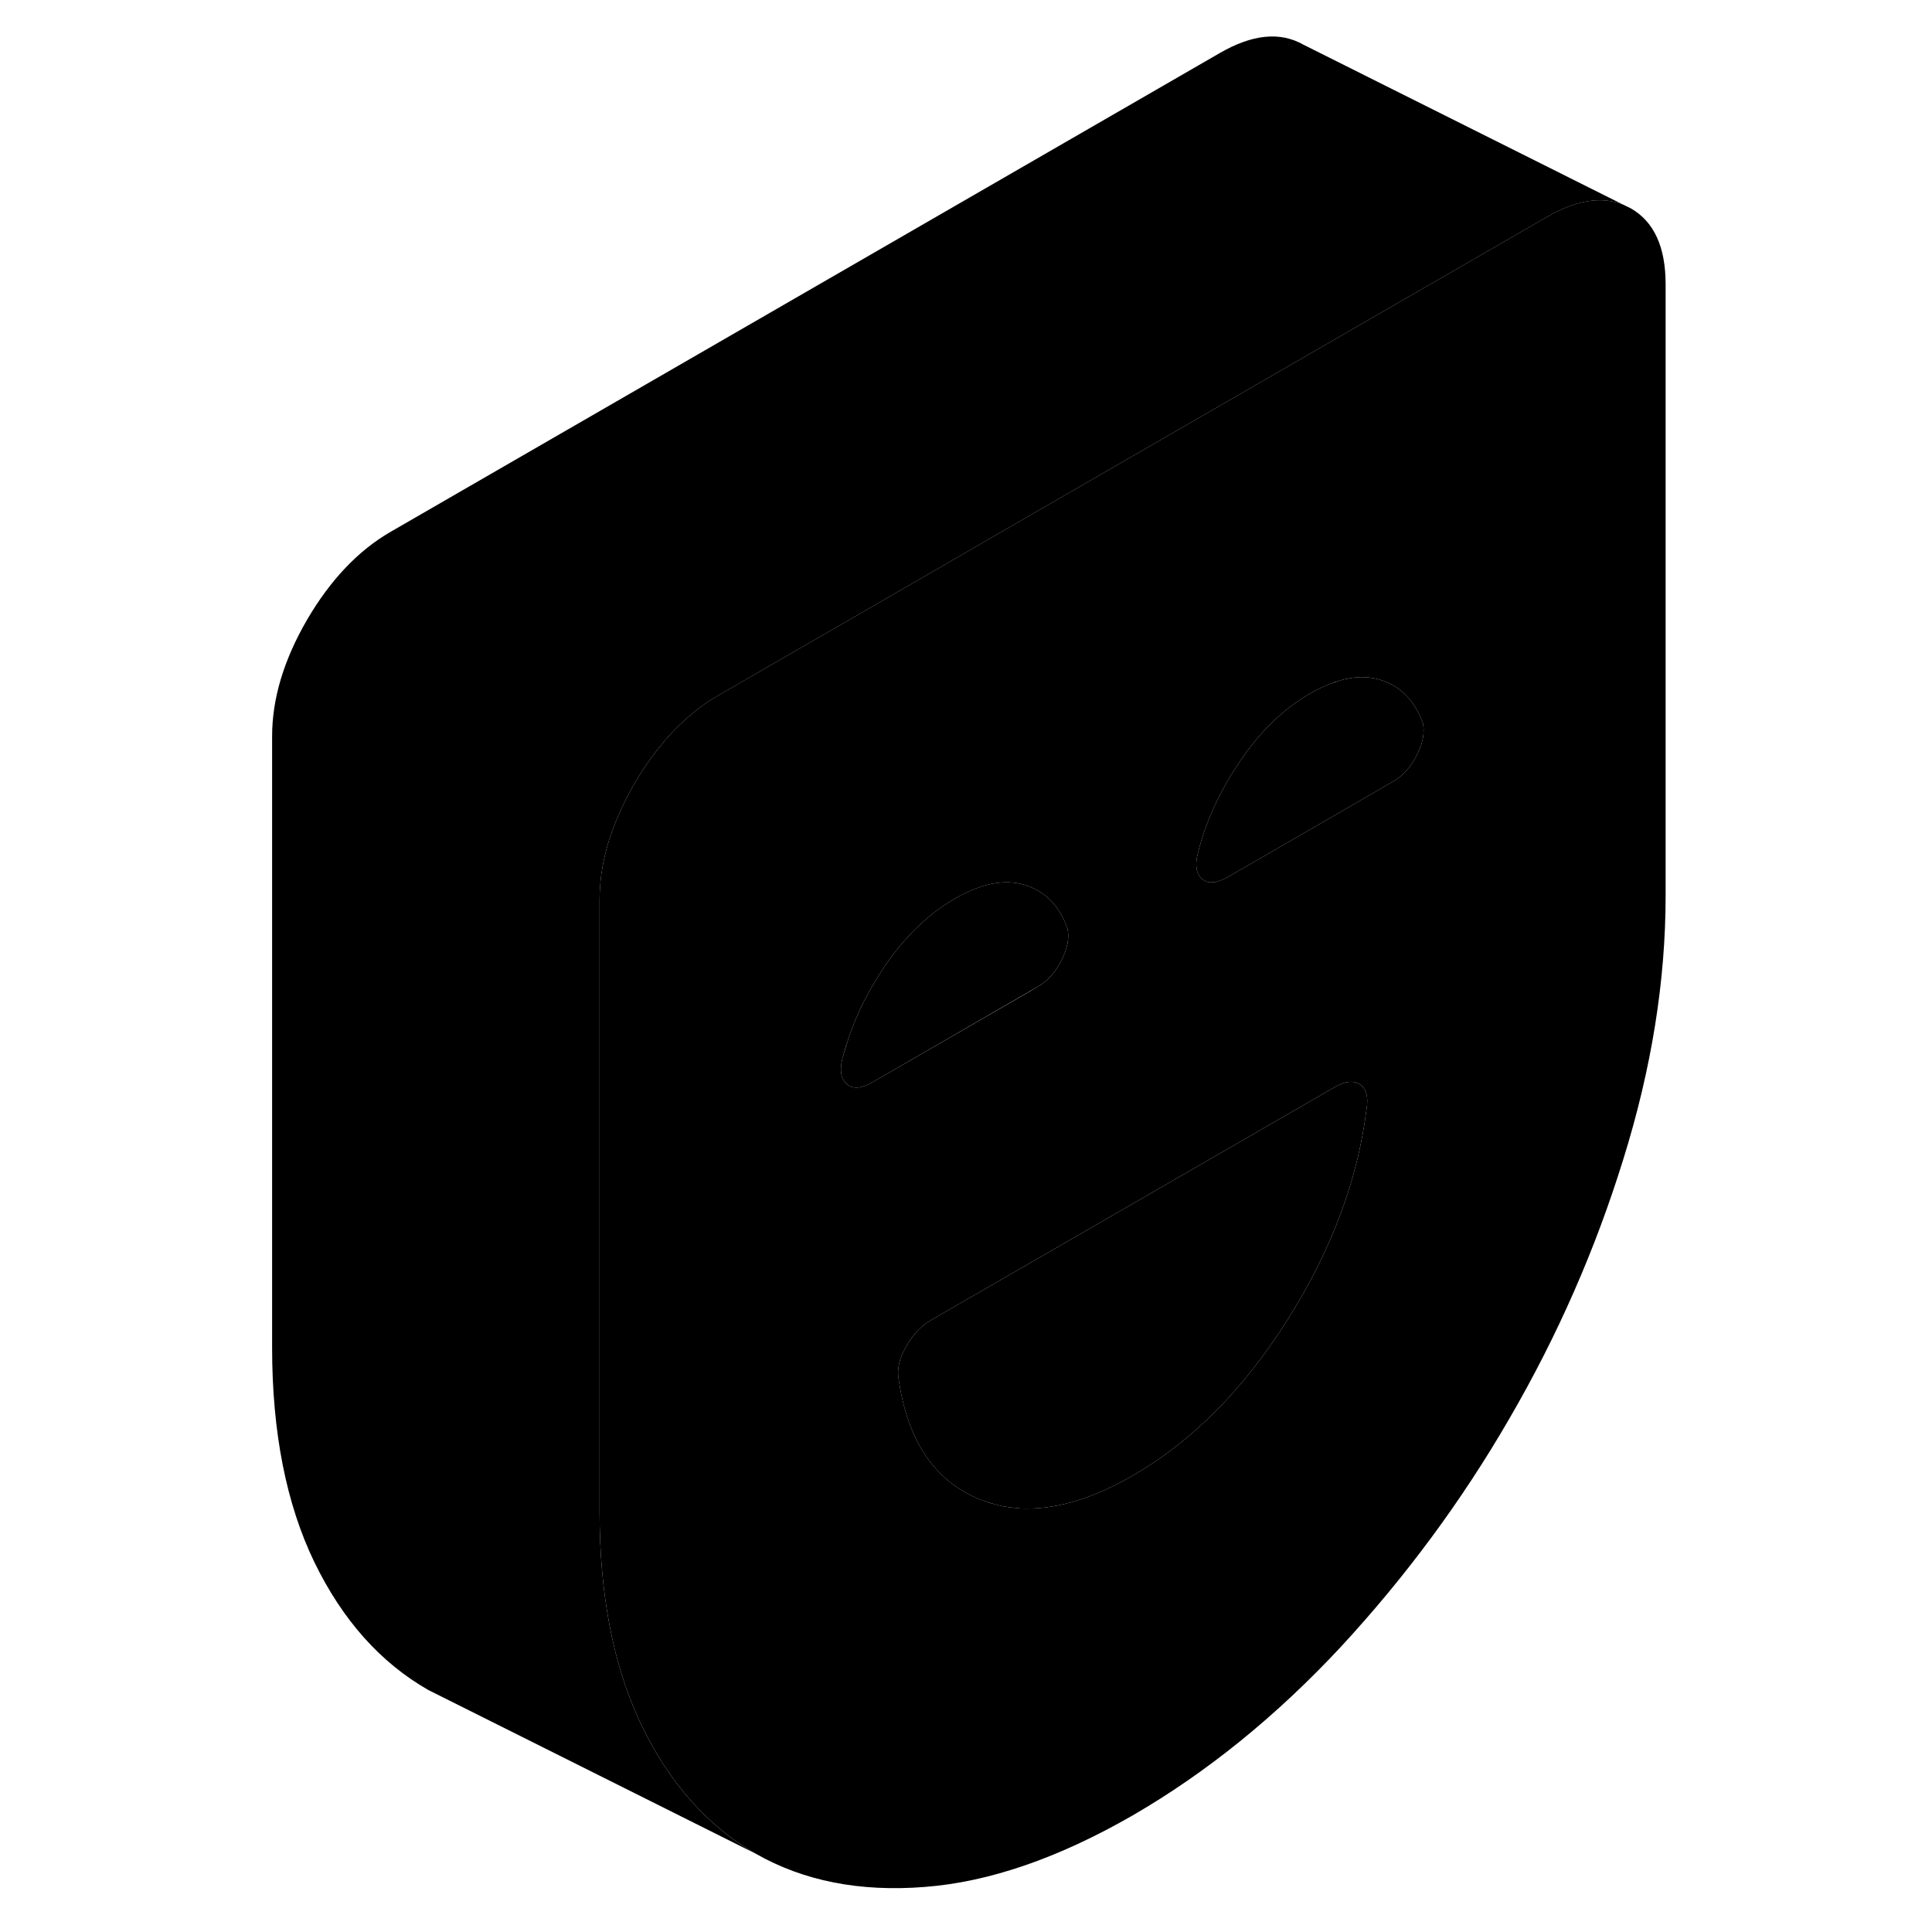 <svg width="24" height="24" viewBox="0 0 90 118" class="pr-icon-iso-duotone-secondary" xmlns="http://www.w3.org/2000/svg" stroke-width="1px" stroke-linecap="round" stroke-linejoin="round">
    <path d="M67.731 41.6C67.981 41.52 68.24 41.46 68.481 41.42C68.24 41.46 67.99 41.51 67.731 41.6Z" class="pr-icon-iso-duotone-primary-stroke" stroke-linejoin="round"/>
    <path d="M67.731 41.6C67.981 41.52 68.24 41.46 68.481 41.42C68.24 41.46 67.99 41.51 67.731 41.6Z" class="pr-icon-iso-duotone-primary-stroke" stroke-linejoin="round"/>
    <path d="M85.16 12.51C83.84 11.97 82.28 12.21 80.5 13.24L67.73 20.61L49.11 31.36L42.94 34.93L29.86 42.48C29.17 42.88 28.52 43.35 27.9 43.91C26.73 44.95 25.68 46.27 24.75 47.86C23.5 50.03 22.79 52.13 22.65 54.16C22.63 54.43 22.62 54.69 22.62 54.96V92.32C22.62 97.26 23.41 101.46 24.97 104.91C25.04 105.08 25.12 105.24 25.2 105.41C26.92 108.95 29.24 111.55 32.16 113.22L12.16 103.22C9.24 101.55 6.92 98.95 5.2 95.41C3.49 91.87 2.62 87.5 2.62 82.32V44.96C2.62 42.68 3.33 40.31 4.75 37.86C6.17 35.43 7.87 33.63 9.86 32.48L60.5 3.24C62.49 2.09 64.19 1.92 65.61 2.73L85.16 12.51Z" class="pr-icon-iso-duotone-primary-stroke" stroke-linejoin="round"/>
    <path d="M48.97 60.5L49.39 60.26M38.57 61.56H38.58C38.58 61.56 38.61 61.48 38.63 61.44C38.61 61.48 38.59 61.52 38.57 61.56Z" class="pr-icon-iso-duotone-primary-stroke" stroke-linejoin="round"/>
    <path d="M85.61 12.729L85.16 12.509C83.84 11.97 82.28 12.209 80.5 13.239L67.73 20.609L49.11 31.359L42.94 34.929L29.86 42.479C29.17 42.879 28.52 43.349 27.9 43.91C26.73 44.95 25.68 46.269 24.75 47.859C23.5 50.029 22.79 52.13 22.65 54.16C22.63 54.429 22.62 54.689 22.62 54.959V92.319C22.62 97.259 23.41 101.459 24.97 104.909C25.04 105.079 25.12 105.239 25.2 105.409C26.92 108.949 29.24 111.549 32.16 113.219C35.09 114.889 38.52 115.559 42.47 115.249C46.42 114.949 50.66 113.479 55.18 110.879C59.7 108.259 63.93 104.839 67.89 100.589C71.83 96.329 75.27 91.689 78.19 86.639C81.12 81.6 83.44 76.32 85.15 70.79C86.87 65.269 87.73 59.909 87.73 54.719V17.359C87.73 15.079 87.02 13.539 85.61 12.729ZM37.73 66.219C37.36 65.909 37.27 65.379 37.45 64.659C37.54 64.32 37.63 63.98 37.75 63.65L37.81 63.469C37.84 63.379 37.87 63.279 37.9 63.189C37.98 62.959 38.07 62.73 38.16 62.499C38.16 62.489 38.17 62.489 38.17 62.479C38.24 62.299 38.32 62.119 38.4 61.939C38.45 61.809 38.51 61.689 38.57 61.559C38.59 61.519 38.61 61.479 38.63 61.439C38.64 61.409 38.66 61.369 38.69 61.329C38.74 61.209 38.8 61.089 38.87 60.969C38.97 60.779 39.07 60.59 39.18 60.4C39.31 60.169 39.44 59.939 39.59 59.709C39.73 59.479 39.88 59.249 40.03 59.02C41.27 57.2 42.7 55.819 44.33 54.88C45.96 53.94 47.39 53.669 48.62 54.059C49.86 54.459 50.72 55.339 51.2 56.719C51.32 57.279 51.2 57.91 50.84 58.639C50.48 59.37 49.99 59.91 49.39 60.26L48.97 60.51L39.27 66.109C38.6 66.489 38.09 66.529 37.73 66.219ZM69.46 67.76C68.92 72.09 67.31 76.379 64.63 80.62C61.95 84.859 58.8 88.04 55.18 90.129C52.83 91.48 50.67 92.15 48.71 92.139C48.5 92.139 48.3 92.139 48.1 92.109C48.08 92.109 48.07 92.109 48.05 92.099C47.98 92.099 47.92 92.099 47.86 92.079C47.72 92.079 47.58 92.049 47.45 92.029C47.42 92.019 47.38 92.019 47.35 92.01C47.29 92.01 47.24 91.999 47.18 91.979C47.01 91.939 46.84 91.899 46.67 91.849C46.53 91.819 46.39 91.779 46.25 91.719C46.07 91.669 45.9 91.6 45.73 91.529C43.04 90.389 41.43 87.96 40.89 84.26C40.77 83.639 40.92 82.959 41.35 82.229C41.76 81.509 42.27 80.969 42.88 80.62L61.75 69.729L67.48 66.419C68.14 66.029 68.67 65.979 69.06 66.229C69.45 66.489 69.59 66.999 69.46 67.76ZM72.54 46.109C72.18 46.839 71.69 47.379 71.09 47.729L67.46 49.829L60.97 53.579C60.3 53.949 59.79 53.999 59.43 53.689C59.06 53.379 58.97 52.849 59.16 52.12C59.64 50.19 60.5 48.309 61.74 46.489C62.97 44.659 64.4 43.289 66.03 42.349C66.47 42.099 66.9 41.889 67.32 41.739C67.46 41.679 67.6 41.629 67.73 41.599C67.99 41.509 68.24 41.459 68.48 41.419C69.13 41.309 69.75 41.349 70.32 41.529C71.56 41.919 72.42 42.809 72.91 44.189C73.02 44.749 72.91 45.379 72.54 46.109Z" class="pr-icon-iso-duotone-primary-stroke" stroke-linejoin="round"/>
    <path d="M69.46 67.76C68.919 72.09 67.31 76.38 64.63 80.62C61.95 84.86 58.8 88.04 55.179 90.13C52.83 91.48 50.669 92.15 48.709 92.14C48.499 92.14 48.3 92.14 48.1 92.11C48.08 92.11 48.07 92.11 48.05 92.1C47.98 92.1 47.92 92.1 47.86 92.08C47.72 92.08 47.58 92.05 47.45 92.03C47.419 92.02 47.38 92.02 47.35 92.01C47.29 92.01 47.239 92 47.179 91.98C47.01 91.94 46.84 91.9 46.669 91.85C46.529 91.81 46.39 91.77 46.25 91.72C46.07 91.67 45.9 91.6 45.73 91.53C43.04 90.39 41.429 87.96 40.889 84.26C40.77 83.64 40.92 82.96 41.35 82.23C41.76 81.51 42.27 80.97 42.88 80.62L61.75 69.73L67.48 66.42C68.14 66.03 68.67 65.98 69.06 66.23C69.45 66.49 69.59 67 69.46 67.76Z" class="pr-icon-iso-duotone-primary-stroke" stroke-linejoin="round"/>
    <path d="M50.84 58.639C50.48 59.369 49.99 59.909 49.39 60.259L48.97 60.499L39.27 66.109C38.6 66.489 38.09 66.529 37.73 66.219C37.36 65.909 37.27 65.379 37.45 64.659C37.54 64.319 37.64 63.979 37.75 63.649L37.81 63.469C37.84 63.379 37.87 63.279 37.9 63.189C37.98 62.959 38.07 62.729 38.16 62.499C38.16 62.489 38.17 62.489 38.17 62.479C38.24 62.299 38.32 62.119 38.4 61.939C38.45 61.809 38.51 61.689 38.57 61.559H38.58C38.58 61.559 38.61 61.479 38.63 61.439C38.64 61.409 38.66 61.369 38.69 61.329C38.74 61.209 38.8 61.089 38.87 60.969C38.97 60.779 39.07 60.589 39.18 60.399C39.31 60.169 39.44 59.939 39.59 59.709C39.73 59.479 39.88 59.249 40.03 59.019C41.27 57.199 42.7 55.819 44.33 54.879C45.96 53.939 47.39 53.669 48.62 54.059C49.86 54.459 50.72 55.339 51.2 56.719C51.32 57.279 51.2 57.909 50.84 58.639Z" class="pr-icon-iso-duotone-primary-stroke" stroke-linejoin="round"/>
    <path d="M72.54 46.109C72.18 46.839 71.69 47.379 71.09 47.729L67.46 49.829L60.97 53.579C60.3 53.949 59.79 53.999 59.43 53.689C59.06 53.379 58.97 52.849 59.16 52.119C59.64 50.189 60.5 48.309 61.74 46.489C62.97 44.659 64.4 43.289 66.03 42.349C66.47 42.099 66.9 41.889 67.32 41.739C67.46 41.689 67.6 41.639 67.73 41.599C67.98 41.519 68.24 41.459 68.48 41.419C69.13 41.309 69.75 41.349 70.32 41.529C71.56 41.919 72.42 42.809 72.91 44.189C73.02 44.749 72.91 45.379 72.54 46.109Z" class="pr-icon-iso-duotone-primary-stroke" stroke-linejoin="round"/>
</svg>